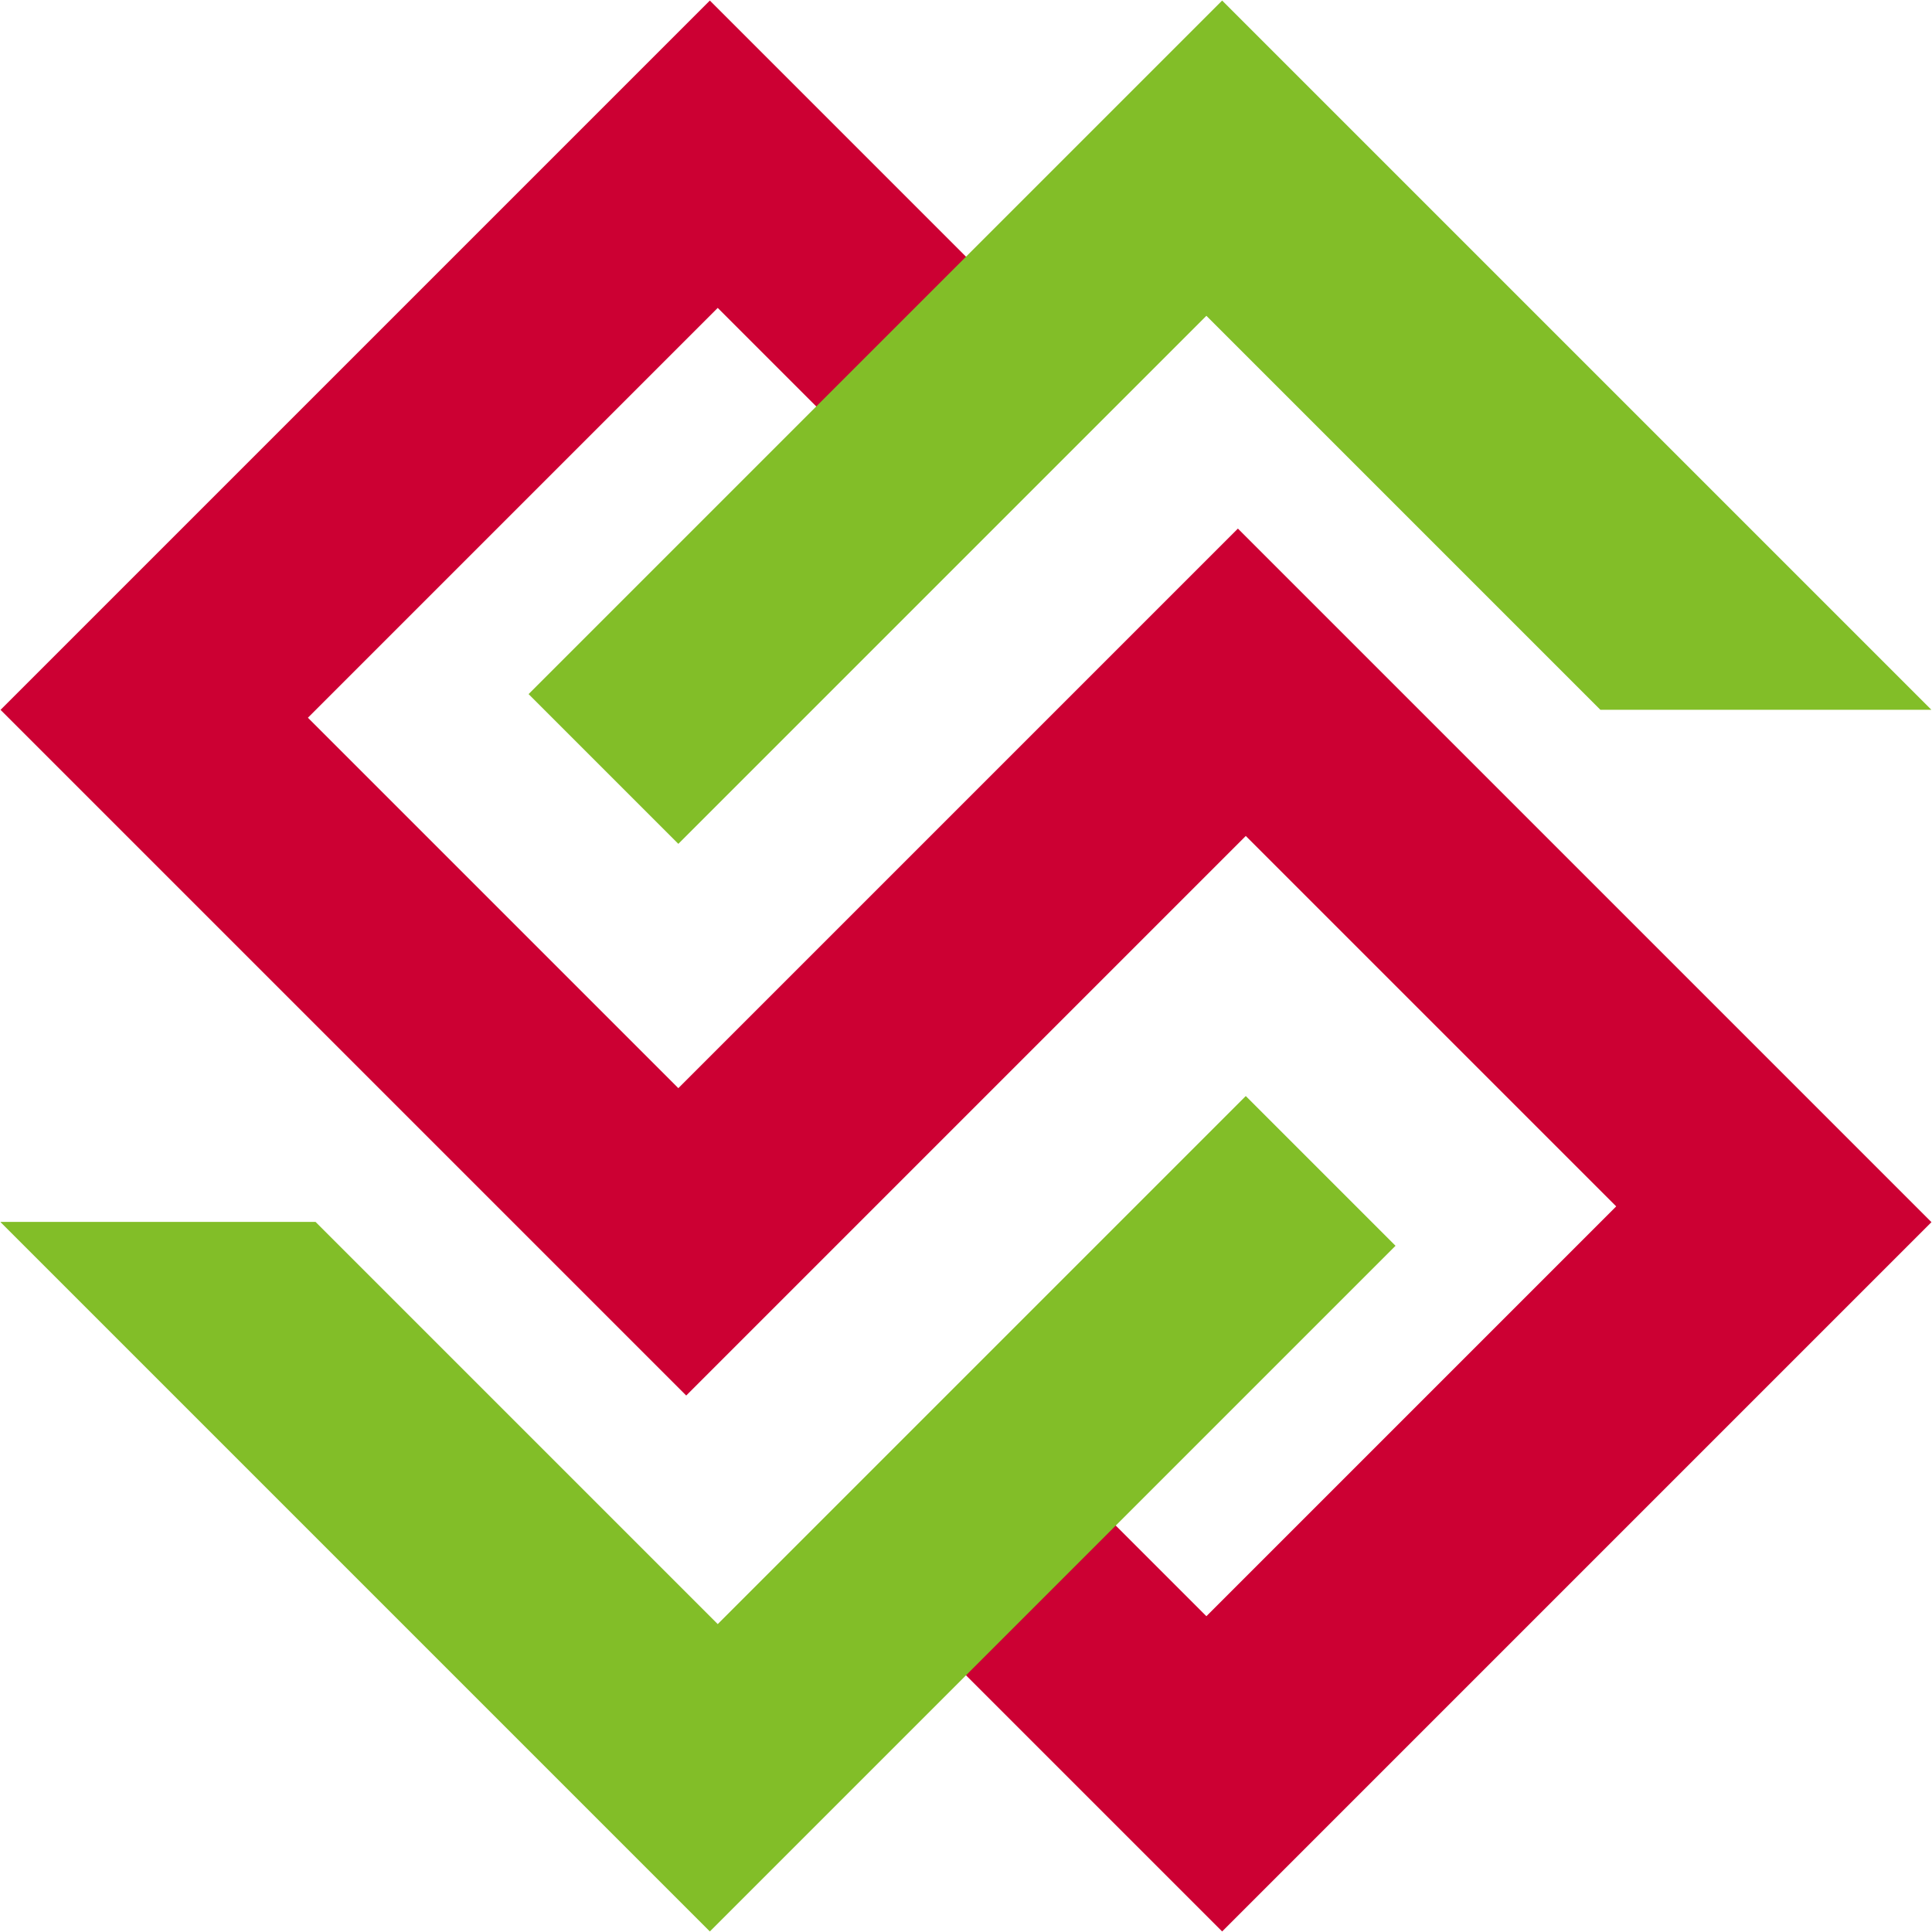 <svg width="514" height="514" viewBox="0 0 514 514" fill="none" xmlns="http://www.w3.org/2000/svg">
<path fill-rule="evenodd" clip-rule="evenodd" d="M0.145 188.855L188.855 0.145L279.016 90.306L239.177 130.145L190.952 81.919L81.919 190.952L180.468 289.5L289.5 180.468L329.339 140.629L513.855 325.145L325.145 513.855L232.887 421.597L272.726 381.758L320.952 429.984L429.984 320.952L331.435 222.403L222.403 331.436L182.564 371.274L0.145 188.855Z" fill="#CC0033"/>
<path fill-rule="evenodd" clip-rule="evenodd" d="M0.207 325.084L0.145 325.146L188.855 513.856L371.274 331.436L331.435 291.597L289.5 333.533L190.952 432.081L83.954 325.084L0.207 325.084ZM222.403 182.565L320.952 84.017L425.774 188.84L513.839 188.84L325.145 0.146L140.629 184.662L180.468 224.501L222.403 182.565Z" fill="#82BE28"/>
</svg>
